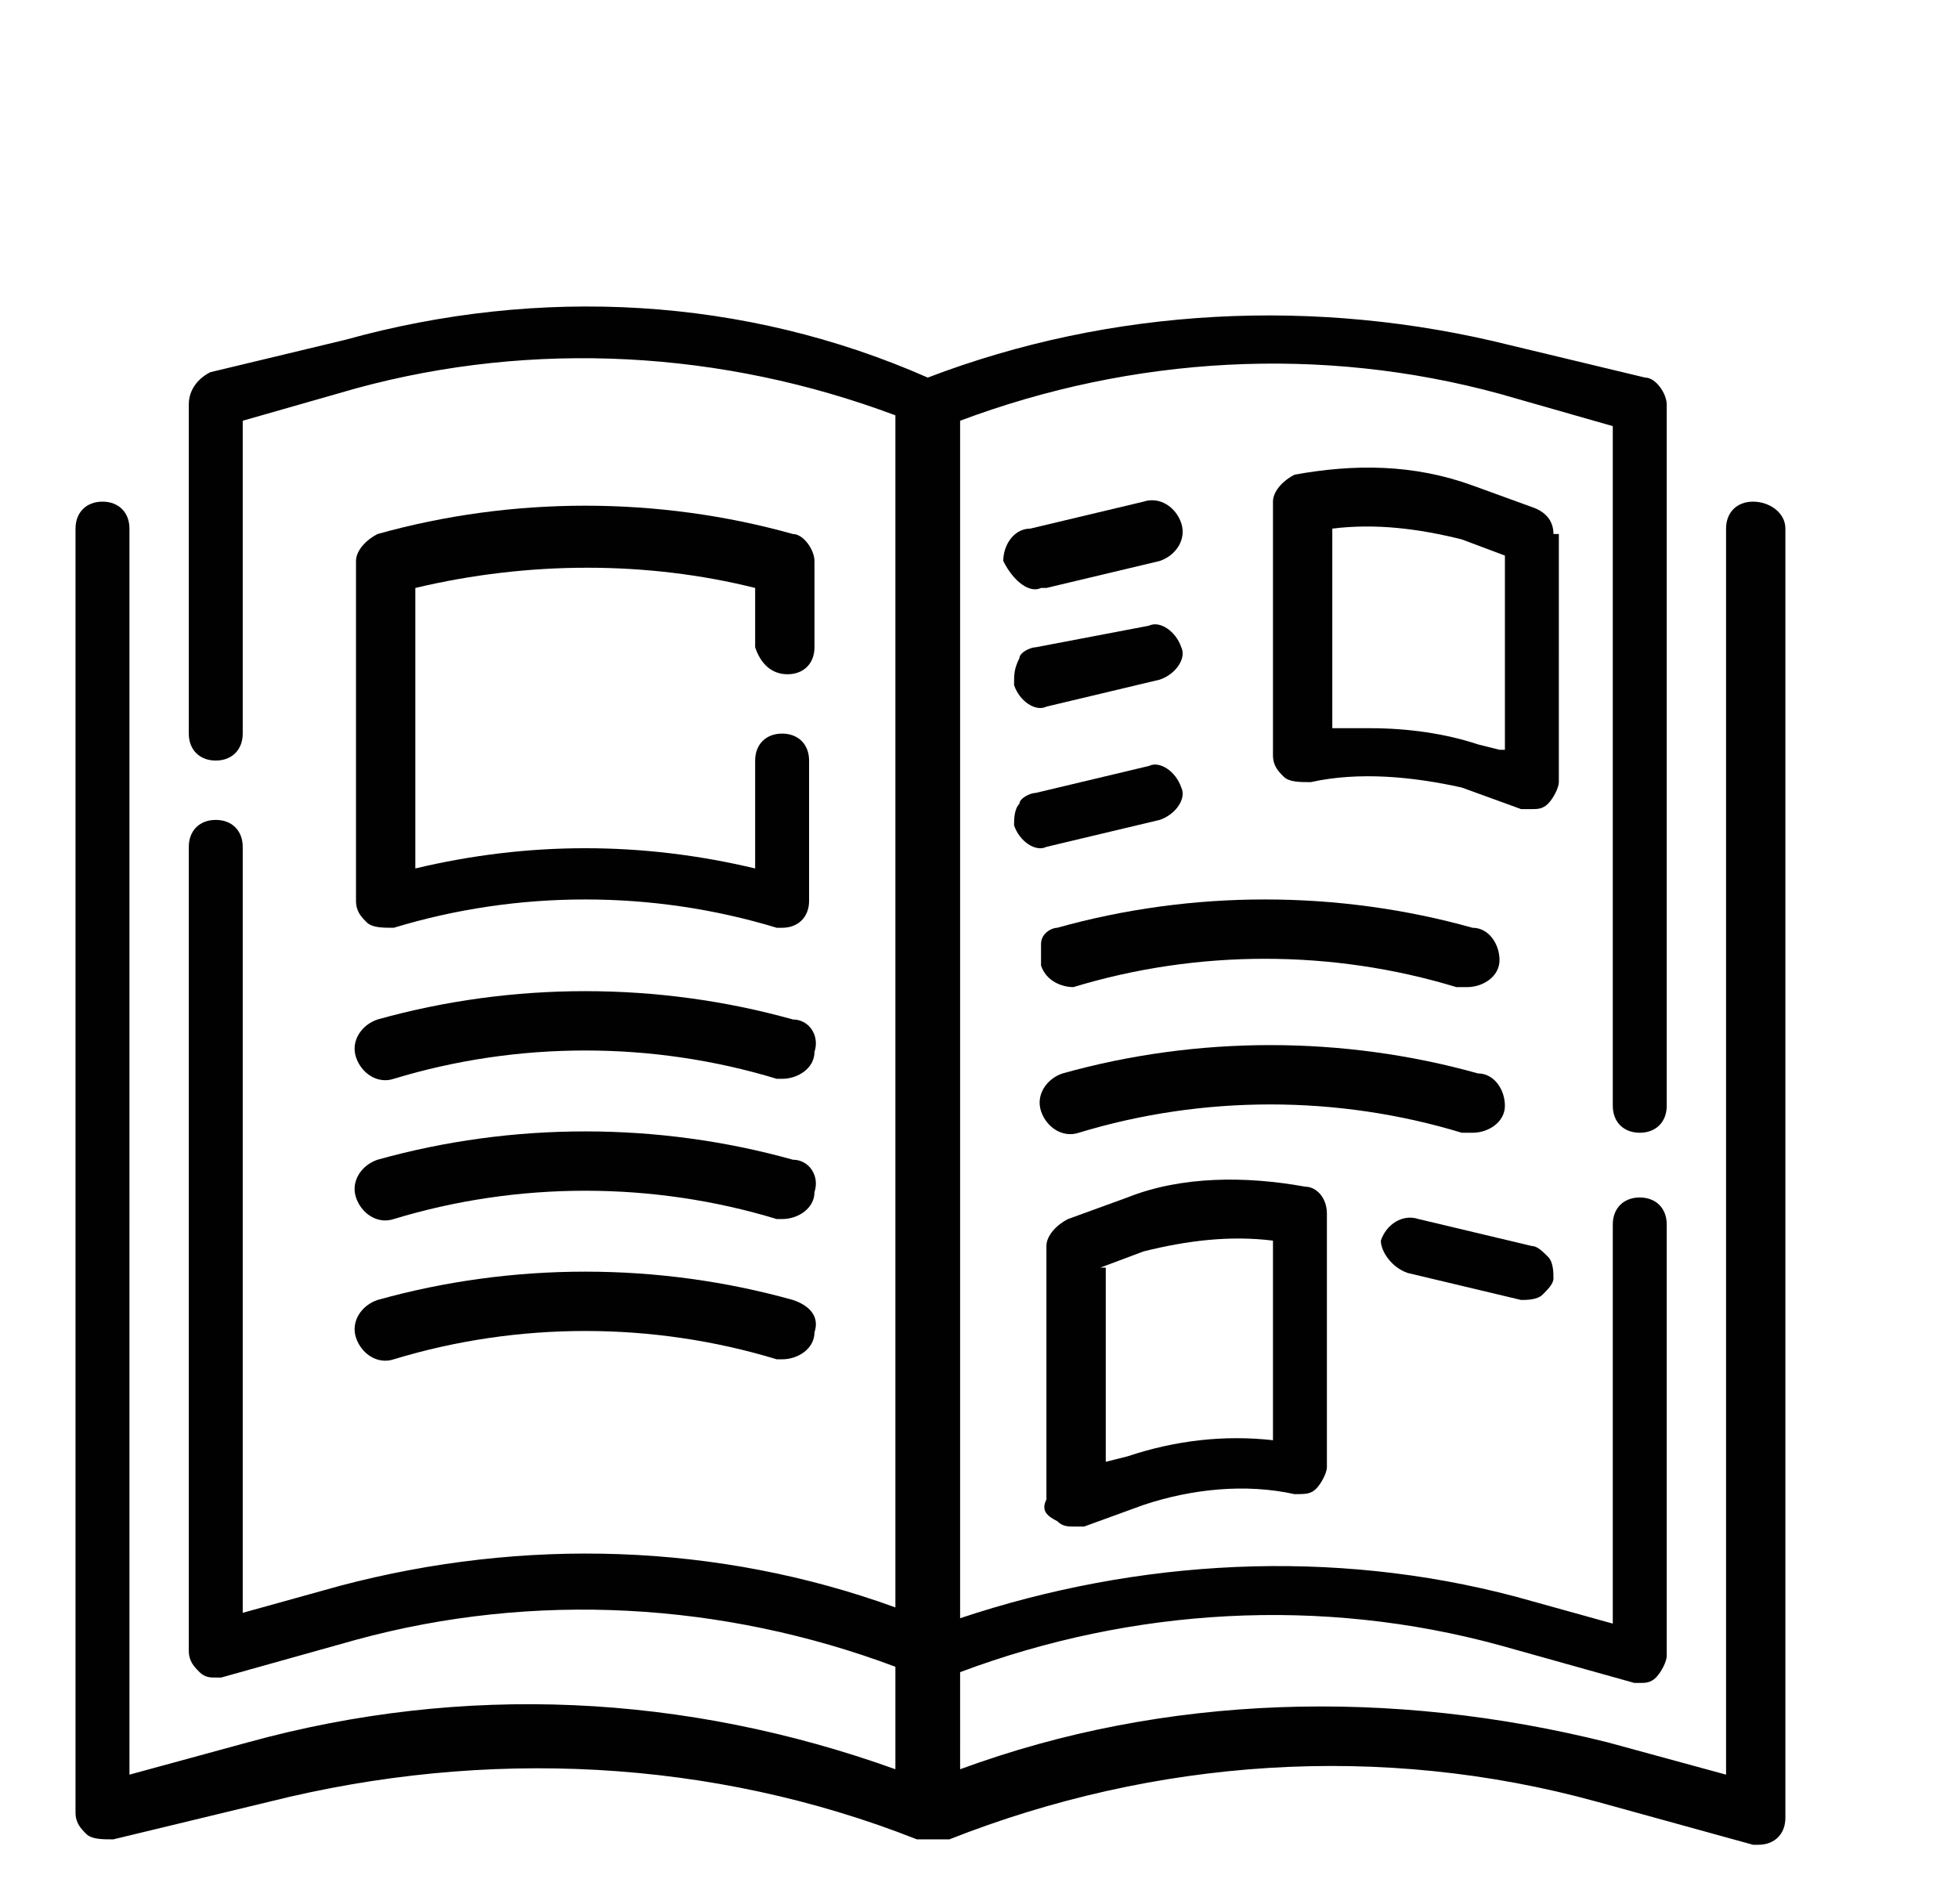 <?xml version="1.0" encoding="utf-8"?>
<!-- Generator: Adobe Illustrator 23.0.3, SVG Export Plug-In . SVG Version: 6.00 Build 0)  -->
<svg version="1.1" id="Layer_1" xmlns="http://www.w3.org/2000/svg" xmlns:xlink="http://www.w3.org/1999/xlink" x="0px" y="0px"
	 viewBox="0 0 36.3 35.3" style="enable-background:new 0 0 36.3 35.3;" xml:space="preserve">
<style type="text/css">
	.st0{fill:#010101;}
</style>
<g>
	<path class="st0" d="M32.5,9.3c-0.3,0-0.5,0.2-0.5,0.5v23.1l-2.2-0.6c-4-1-8.2-0.9-12,0.5V31c3.2-1.2,6.7-1.4,10-0.5l2.5,0.7
		c0,0,0.1,0,0.1,0c0.1,0,0.2,0,0.3-0.1c0.1-0.1,0.2-0.3,0.2-0.4v-8c0-0.3-0.2-0.5-0.5-0.5c-0.3,0-0.5,0.2-0.5,0.5v7.4l-1.8-0.5
		c-3.4-0.9-7-0.7-10.3,0.4V7.8c3.2-1.2,6.7-1.4,10-0.5l2.1,0.6v12.6c0,0.3,0.2,0.5,0.5,0.5c0.3,0,0.5-0.2,0.5-0.5v-13
		c0-0.2-0.2-0.5-0.4-0.5l-2.5-0.6c-3.6-0.9-7.4-0.7-10.8,0.6C13.8,5.5,10,5.3,6.4,6.3L3.9,6.9C3.7,7,3.5,7.2,3.5,7.5v6.1
		c0,0.3,0.2,0.5,0.5,0.5c0.3,0,0.5-0.2,0.5-0.5V7.8l2.1-0.6c3.3-0.9,6.8-0.7,10,0.5v22.1c-3.3-1.2-6.9-1.3-10.3-0.4l-1.8,0.5V15.7
		c0-0.3-0.2-0.5-0.5-0.5c-0.3,0-0.5,0.2-0.5,0.5v14.9c0,0.2,0.1,0.3,0.2,0.4c0.1,0.1,0.2,0.1,0.3,0.1c0,0,0.1,0,0.1,0l2.5-0.7
		c3.3-0.9,6.8-0.7,10,0.5v1.9c-3.9-1.4-8-1.6-12-0.5l-2.2,0.6V9.8c0-0.3-0.2-0.5-0.5-0.5S1.4,9.5,1.4,9.8v23.8
		c0,0.2,0.1,0.3,0.2,0.4c0.1,0.1,0.3,0.1,0.5,0.1L5,33.4c4-1,8.2-0.8,12,0.7l0.1,0c0.1,0,0.3,0,0.4,0l0.1,0c3.8-1.5,8-1.8,12-0.7
		l2.9,0.8c0,0,0.1,0,0.1,0c0.3,0,0.5-0.2,0.5-0.5V9.8C33.1,9.5,32.8,9.3,32.5,9.3z"/>
	<path class="st0" d="M28.8,9.9c0-0.2-0.1-0.4-0.4-0.5L27.3,9c-1.1-0.4-2.2-0.4-3.3-0.2c-0.2,0.1-0.4,0.3-0.4,0.5v4.7
		c0,0.2,0.1,0.3,0.2,0.4c0.1,0.1,0.3,0.1,0.5,0.1c0.9-0.2,1.9-0.1,2.8,0.1l1.1,0.4c0.1,0,0.1,0,0.2,0c0.1,0,0.2,0,0.3-0.1
		c0.1-0.1,0.2-0.3,0.2-0.4V9.9z M27.8,13.9l-0.4-0.1c-0.6-0.2-1.3-0.3-2-0.3c-0.2,0-0.5,0-0.7,0V9.8c0.8-0.1,1.6,0,2.4,0.2l0.8,0.3
		V13.9z"/>
	<path class="st0" d="M14.7,18.9c-2.5-0.7-5.2-0.7-7.7,0c-0.3,0.1-0.5,0.4-0.4,0.7c0.1,0.3,0.4,0.5,0.7,0.4c2.3-0.7,4.8-0.7,7.1,0
		c0,0,0.1,0,0.1,0c0.3,0,0.6-0.2,0.6-0.5C15.2,19.2,15,18.9,14.7,18.9z"/>
	<path class="st0" d="M14.7,21.5c-2.5-0.7-5.2-0.7-7.7,0c-0.3,0.1-0.5,0.4-0.4,0.7c0.1,0.3,0.4,0.5,0.7,0.4c2.3-0.7,4.8-0.7,7.1,0
		c0,0,0.1,0,0.1,0c0.3,0,0.6-0.2,0.6-0.5C15.2,21.8,15,21.5,14.7,21.5z"/>
	<path class="st0" d="M14.7,24.1c-2.5-0.7-5.2-0.7-7.7,0c-0.3,0.1-0.5,0.4-0.4,0.7c0.1,0.3,0.4,0.5,0.7,0.4c2.3-0.7,4.8-0.7,7.1,0
		c0,0,0.1,0,0.1,0c0.3,0,0.6-0.2,0.6-0.5C15.2,24.4,15,24.2,14.7,24.1z"/>
	<path class="st0" d="M19.3,10.9h0.1l2.1-0.5c0.3-0.1,0.5-0.4,0.4-0.7c-0.1-0.3-0.4-0.5-0.7-0.4l-2.1,0.5c-0.3,0-0.5,0.3-0.5,0.6
		C18.8,10.8,19.1,11,19.3,10.9z"/>
	<path class="st0" d="M18.8,12.7c0.1,0.3,0.4,0.5,0.6,0.4l2.1-0.5c0.3-0.1,0.5-0.4,0.4-0.6c-0.1-0.3-0.4-0.5-0.6-0.4L19.2,12
		c-0.1,0-0.3,0.1-0.3,0.2C18.8,12.4,18.8,12.5,18.8,12.7z"/>
	<path class="st0" d="M18.8,15.3c0.1,0.3,0.4,0.5,0.6,0.4l2.1-0.5c0.3-0.1,0.5-0.4,0.4-0.6c-0.1-0.3-0.4-0.5-0.6-0.4l-2.1,0.5
		c-0.1,0-0.3,0.1-0.3,0.2C18.8,15,18.8,15.2,18.8,15.3z"/>
	<path class="st0" d="M19.6,28.2c0.1,0.1,0.2,0.1,0.3,0.1c0.1,0,0.1,0,0.2,0l1.1-0.4c0.9-0.3,1.9-0.4,2.8-0.2c0.2,0,0.3,0,0.4-0.1
		c0.1-0.1,0.2-0.3,0.2-0.4v-4.7c0-0.3-0.2-0.5-0.4-0.5c-1.1-0.2-2.3-0.2-3.3,0.2l-1.1,0.4c-0.2,0.1-0.4,0.3-0.4,0.5v4.7
		C19.3,28,19.4,28.1,19.6,28.2z M20.4,23.5l0.8-0.3c0.8-0.2,1.6-0.3,2.4-0.2v3.7c-0.9-0.1-1.8,0-2.7,0.3l-0.4,0.1V23.5z"/>
	<path class="st0" d="M19.3,17.9c0.1,0.3,0.4,0.4,0.6,0.4c2.3-0.7,4.8-0.7,7.1,0c0.1,0,0.1,0,0.2,0c0.3,0,0.6-0.2,0.6-0.5
		c0-0.3-0.2-0.6-0.5-0.6c-2.5-0.7-5.2-0.7-7.7,0c-0.1,0-0.3,0.1-0.3,0.3C19.3,17.7,19.3,17.8,19.3,17.9z"/>
	<path class="st0" d="M27.3,21c0.3,0,0.6-0.2,0.6-0.5c0-0.3-0.2-0.6-0.5-0.6c-2.5-0.7-5.2-0.7-7.7,0c-0.3,0.1-0.5,0.4-0.4,0.7
		c0.1,0.3,0.4,0.5,0.7,0.4c2.3-0.7,4.8-0.7,7.1,0C27.2,21,27.2,21,27.3,21z"/>
	<path class="st0" d="M26.1,23.6l2.1,0.5c0.1,0,0.3,0,0.4-0.1c0.1-0.1,0.2-0.2,0.2-0.3c0-0.1,0-0.3-0.1-0.4
		c-0.1-0.1-0.2-0.2-0.3-0.2l-2.1-0.5c-0.3-0.1-0.6,0.1-0.7,0.4C25.6,23.2,25.8,23.5,26.1,23.6z"/>
	<path class="st0" d="M14.6,12.5c0.3,0,0.5-0.2,0.5-0.5v-1.6c0-0.2-0.2-0.5-0.4-0.5c-2.5-0.7-5.2-0.7-7.7,0
		c-0.2,0.1-0.4,0.3-0.4,0.5v6.3c0,0.2,0.1,0.3,0.2,0.4c0.1,0.1,0.3,0.1,0.5,0.1c2.3-0.7,4.8-0.7,7.1,0c0,0,0.1,0,0.1,0
		c0.3,0,0.5-0.2,0.5-0.5v-2.6c0-0.3-0.2-0.5-0.5-0.5c-0.3,0-0.5,0.2-0.5,0.5v2c-2.1-0.5-4.2-0.5-6.3,0v-5.2c2.1-0.5,4.3-0.5,6.3,0
		V12C14.1,12.3,14.3,12.5,14.6,12.5z"/>
</g>
</svg>
